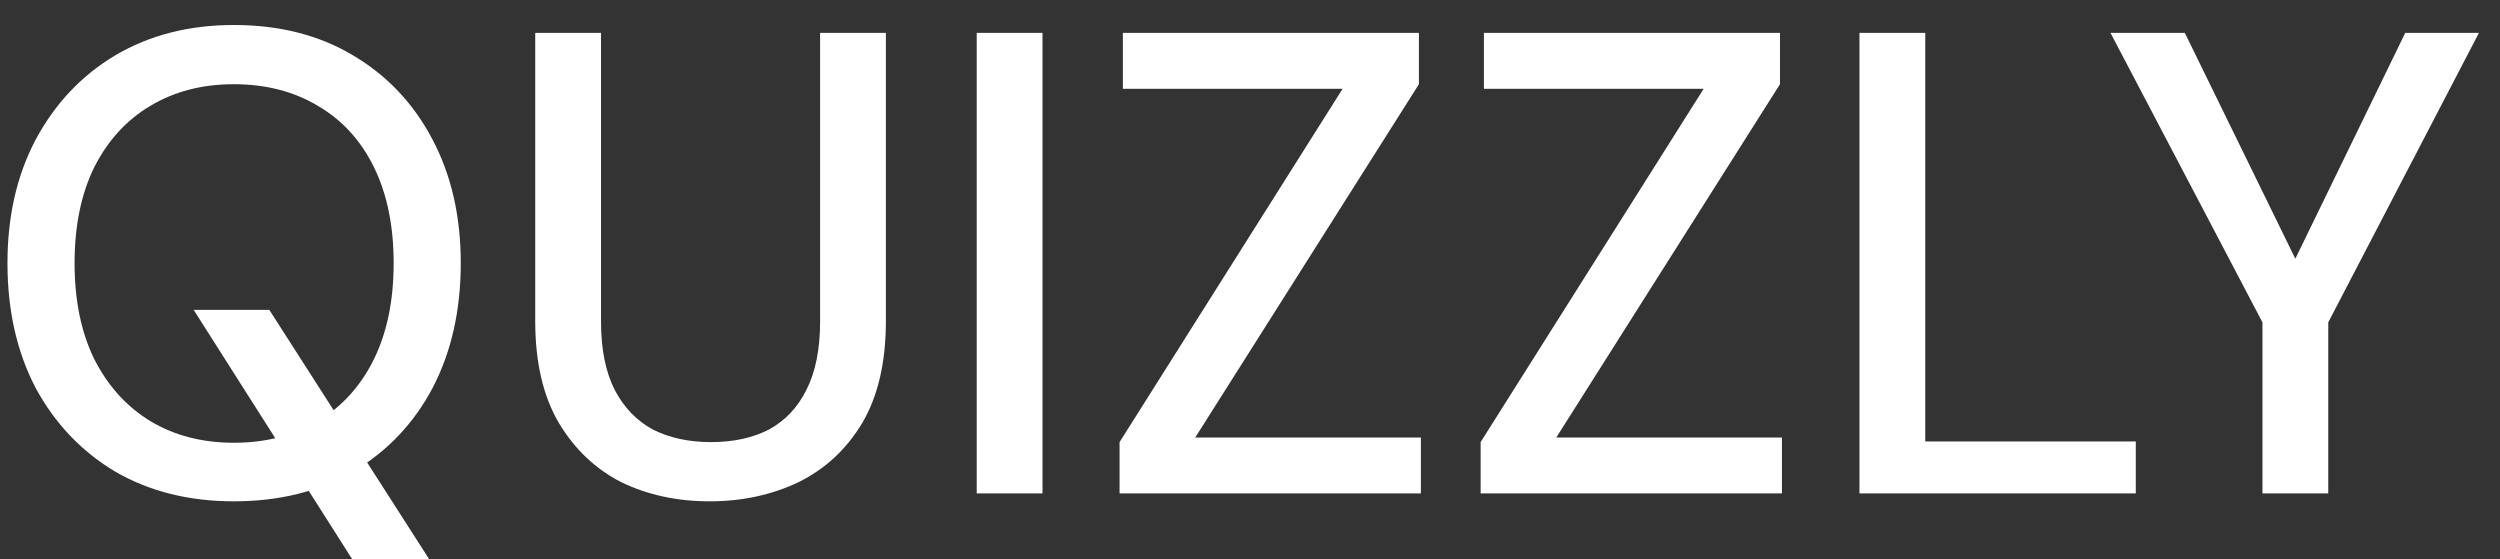 <svg width="76" height="17" viewBox="0 0 76 17" fill="none" xmlns="http://www.w3.org/2000/svg">
<rect x="0" y="0" width="76" height="17" fill="#333333" stroke="none"/>
<path d="M10.707 17L5.887 9.42H8.187L13.047 17H10.707ZM7.107 15.24C5.747 15.24 4.547 14.94 3.507 14.34C2.48 13.727 1.674 12.88 1.087 11.8C0.514 10.707 0.227 9.44 0.227 8C0.227 6.573 0.514 5.32 1.087 4.24C1.674 3.147 2.48 2.293 3.507 1.68C4.547 1.067 5.747 0.76 7.107 0.76C8.494 0.76 9.7 1.067 10.727 1.68C11.767 2.293 12.574 3.147 13.147 4.24C13.72 5.32 14.007 6.573 14.007 8C14.007 9.44 13.72 10.707 13.147 11.8C12.574 12.88 11.767 13.727 10.727 14.34C9.7 14.94 8.494 15.24 7.107 15.24ZM7.107 13.46C8.08 13.46 8.934 13.24 9.667 12.8C10.4 12.36 10.967 11.733 11.367 10.92C11.767 10.107 11.967 9.133 11.967 8C11.967 6.867 11.767 5.893 11.367 5.08C10.967 4.267 10.4 3.647 9.667 3.22C8.934 2.78 8.08 2.56 7.107 2.56C6.147 2.56 5.3 2.78 4.567 3.22C3.847 3.647 3.28 4.267 2.867 5.08C2.467 5.893 2.267 6.867 2.267 8C2.267 9.133 2.467 10.107 2.867 10.92C3.28 11.733 3.847 12.36 4.567 12.8C5.3 13.24 6.147 13.46 7.107 13.46ZM21.571 15.24C20.584 15.24 19.691 15.047 18.891 14.66C18.105 14.26 17.471 13.66 16.991 12.86C16.511 12.047 16.271 11.013 16.271 9.76V1H18.271V9.78C18.271 10.62 18.411 11.313 18.691 11.86C18.971 12.393 19.358 12.793 19.851 13.06C20.358 13.313 20.945 13.44 21.611 13.44C22.291 13.44 22.878 13.313 23.371 13.06C23.864 12.793 24.244 12.393 24.511 11.86C24.791 11.313 24.931 10.62 24.931 9.78V1H26.931V9.76C26.931 11.013 26.691 12.047 26.211 12.86C25.731 13.66 25.084 14.26 24.271 14.66C23.458 15.047 22.558 15.24 21.571 15.24ZM29.692 15V1H31.692V15H29.692ZM34.035 15V13.44L40.815 2.7H34.135V1H43.135V2.56L36.335 13.3H43.195V15H34.035ZM45.011 15V13.44L51.791 2.7H45.111V1H54.111V2.56L47.311 13.3H54.171V15H45.011ZM56.528 15V1H58.528V13.42H64.928V15H56.528ZM68.779 15V9.8L64.159 1H66.419L70.079 8.48H69.479L73.119 1H75.359L70.779 9.8V15H68.779Z" fill="white"/>
</svg>
